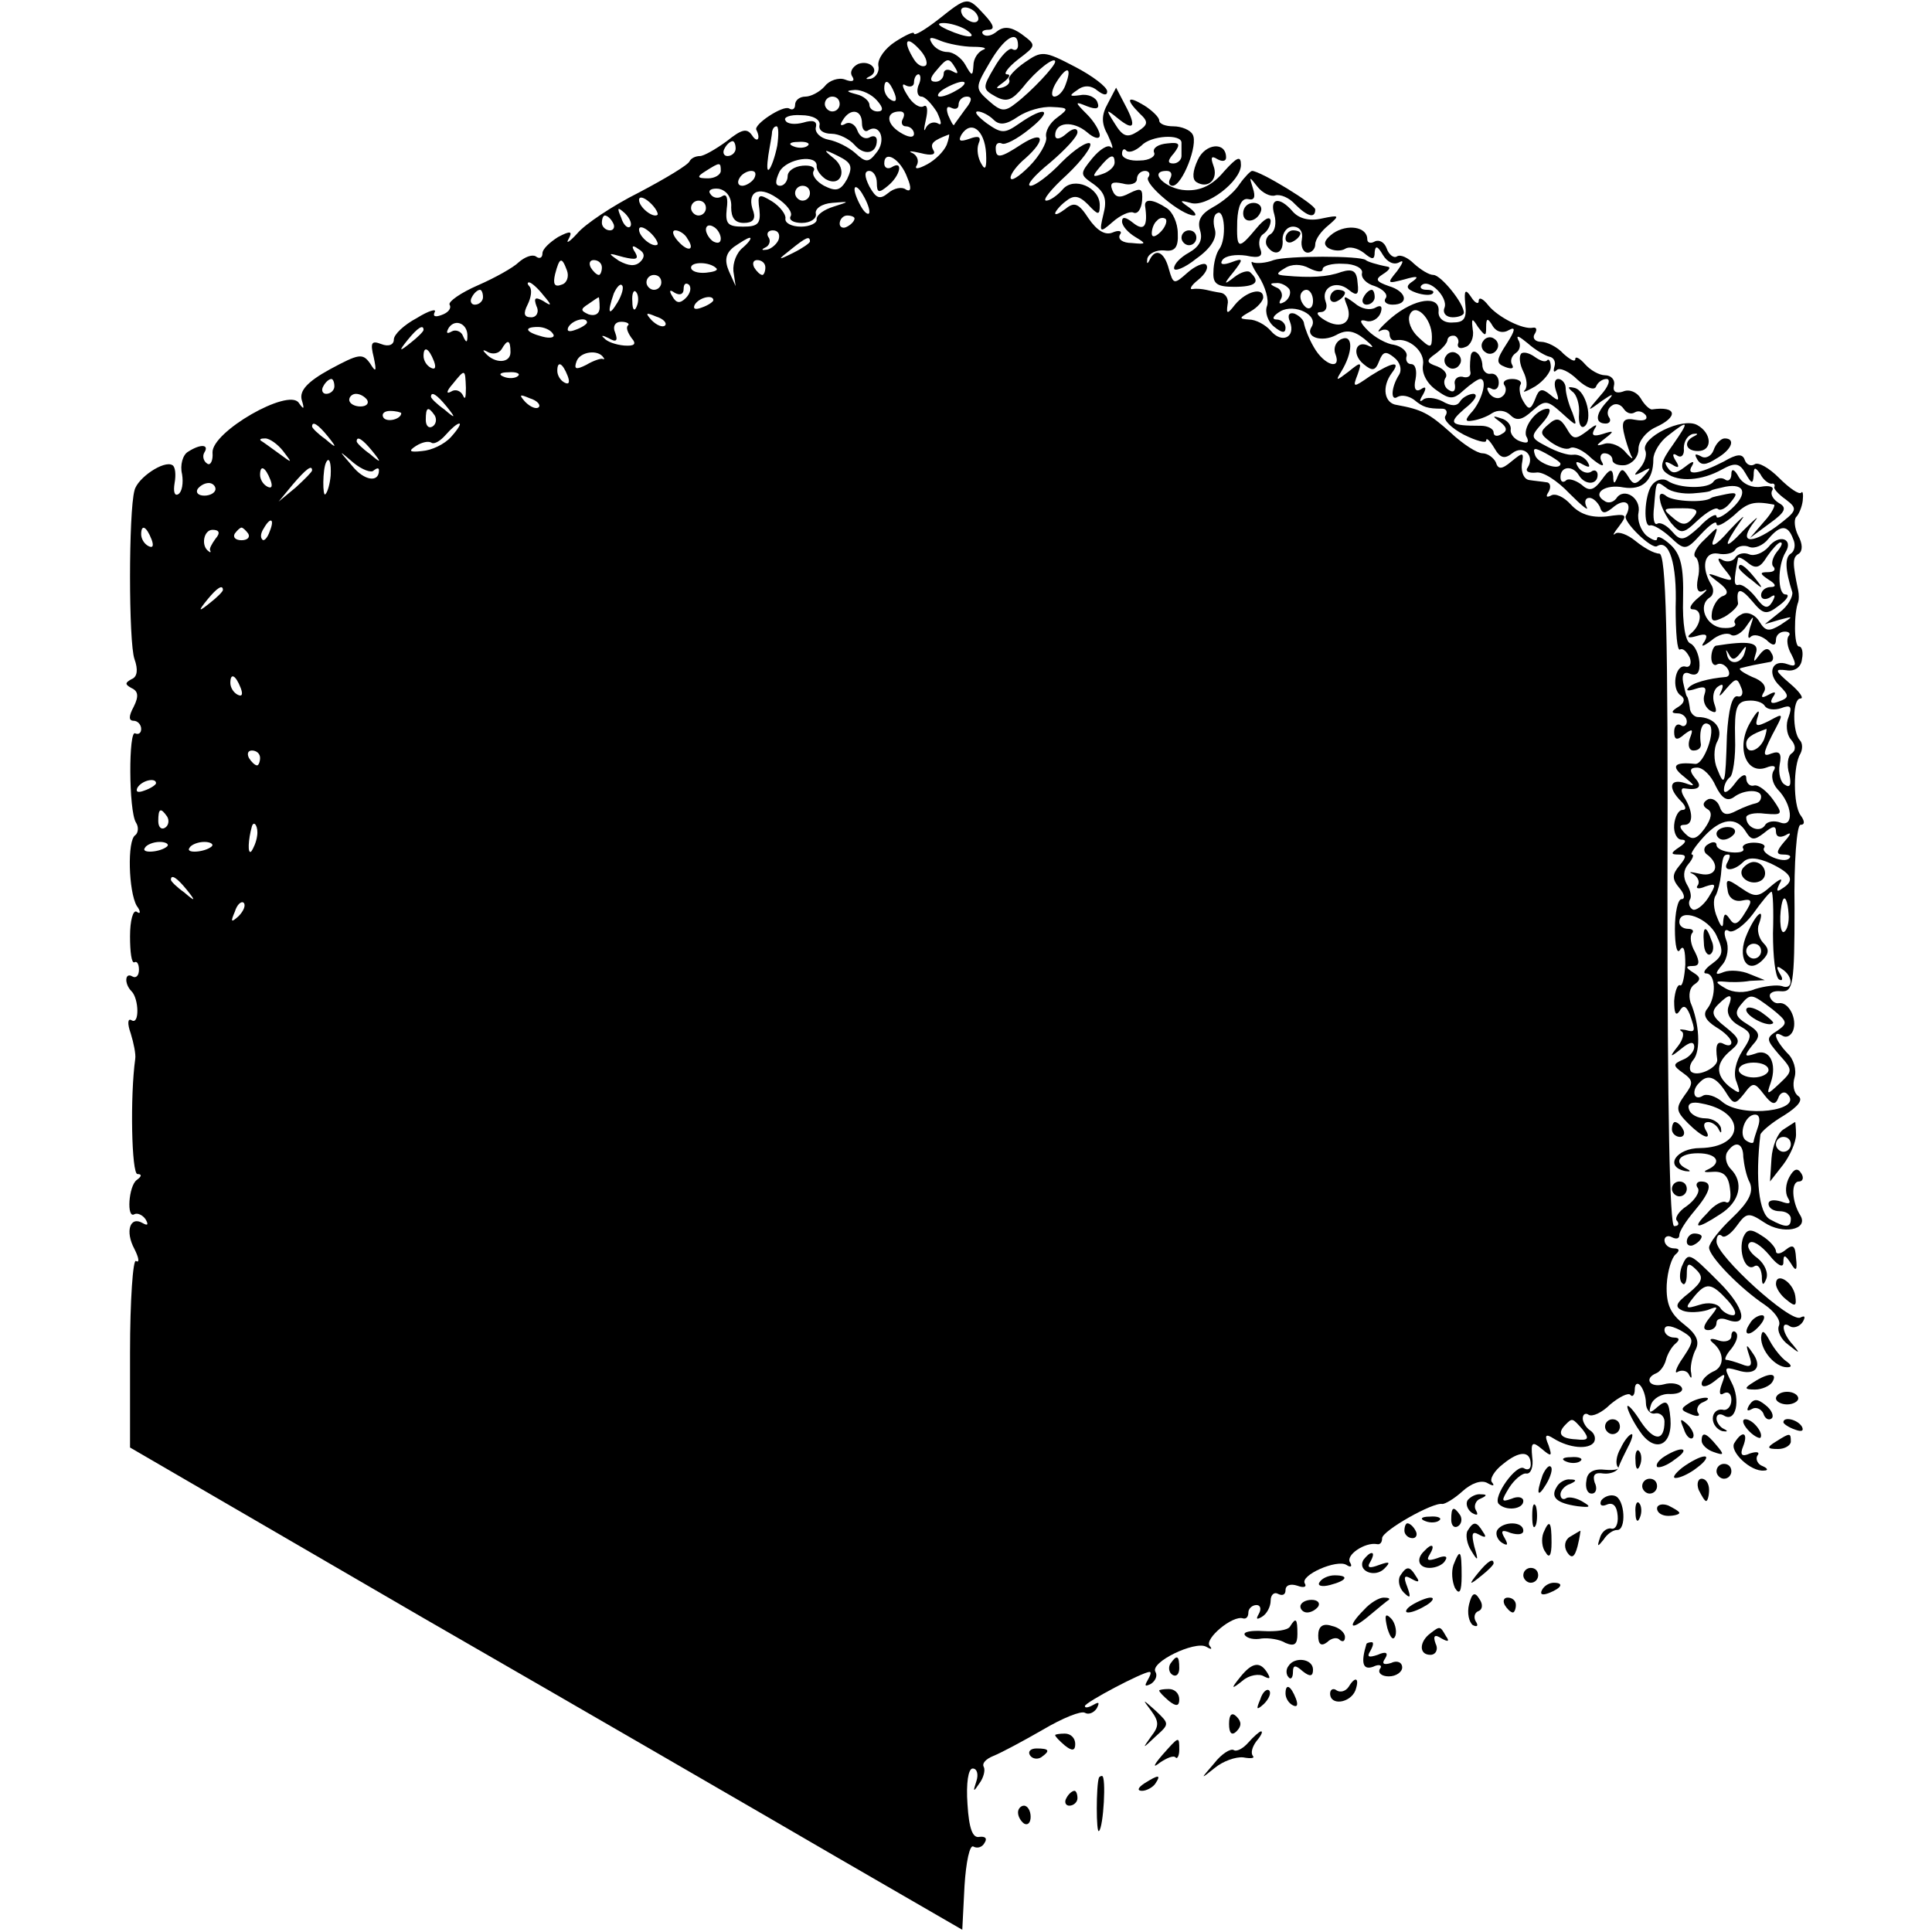 <?xml version="1.0" standalone="no"?>
<!DOCTYPE svg PUBLIC "-//W3C//DTD SVG 20010904//EN"
 "http://www.w3.org/TR/2001/REC-SVG-20010904/DTD/svg10.dtd">
<svg version="1.0" xmlns="http://www.w3.org/2000/svg"
 width="260pt" height="260pt" viewBox="0 0 260 260"
 preserveAspectRatio="xMidYMid meet">
<g transform="translate(0,260) scale(0.1,-0.1)"
fill="#000000" stroke="none">
<path d="M1263 2574 c-18 -14 -33 -23 -33 -19 0 3 -11 -2 -25 -11 -14 -9 -24
-23 -23 -32 2 -8 -3 -16 -10 -18 -7 -1 -8 0 -2 3 15 7 2 23 -15 17 -8 -4 -12
-11 -8 -17 4 -6 0 -8 -10 -4 -8 3 -21 -1 -27 -9 -7 -8 -19 -14 -26 -14 -8 0
-14 -5 -14 -11 0 -5 -3 -8 -8 -5 -8 5 -49 -22 -44 -29 6 -12 1 -18 -6 -7 -7
10 -14 8 -34 -8 -15 -11 -31 -20 -36 -20 -6 0 -12 -3 -14 -7 -2 -5 -32 -23
-68 -42 -36 -18 -73 -43 -83 -55 -10 -11 -16 -15 -12 -8 6 11 3 12 -14 3 -11
-7 -21 -16 -21 -22 0 -6 -4 -8 -9 -4 -5 3 -15 -1 -23 -8 -7 -7 -32 -21 -55
-31 -23 -10 -40 -22 -38 -26 3 -5 -2 -11 -11 -14 -8 -3 -12 -2 -9 4 3 5 -8 2
-24 -8 -17 -9 -31 -22 -31 -29 0 -7 -7 -10 -17 -6 -13 5 -15 2 -10 -18 4 -19
3 -21 -5 -8 -10 14 -15 13 -54 -8 -31 -17 -41 -29 -38 -41 4 -13 3 -14 -4 -4
-14 20 -117 -39 -116 -67 1 -11 -3 -18 -7 -15 -5 3 -7 10 -4 15 7 11 -5 12
-22 1 -7 -4 -11 -18 -8 -30 2 -12 0 -24 -5 -27 -5 -3 -7 3 -5 15 2 11 1 22 -3
24 -11 7 -47 -17 -51 -34 -8 -29 -8 -205 0 -227 5 -14 4 -24 -4 -27 -9 -5 -9
-7 0 -12 9 -4 10 -11 3 -25 -7 -13 -7 -19 0 -19 5 0 10 -5 10 -11 0 -5 -3 -8
-8 -6 -9 6 -9 -104 1 -120 4 -6 3 -14 -1 -17 -11 -7 -9 -76 2 -95 6 -8 5 -12
0 -8 -5 3 -9 -12 -9 -33 0 -21 2 -37 6 -35 3 2 6 -2 6 -10 0 -8 -4 -12 -9 -9
-10 6 -11 -10 -1 -20 10 -10 11 -46 0 -39 -5 3 -6 -4 -1 -18 4 -13 7 -28 6
-34 -7 -50 -5 -155 3 -155 6 0 6 -3 -1 -8 -11 -8 -14 -53 -3 -46 4 2 11 -1 15
-7 4 -7 3 -9 -4 -5 -17 10 -24 -11 -11 -35 6 -12 7 -19 2 -16 -4 3 -8 -53 -8
-123 l0 -128 394 -229 c217 -125 469 -271 560 -324 l166 -96 3 59 c2 32 7 56
12 53 5 -3 12 -1 15 5 4 6 1 9 -7 8 -9 -2 -14 11 -16 44 -2 28 1 48 7 48 6 0
8 -8 5 -17 -5 -15 -4 -15 4 -3 6 8 8 18 6 22 -3 5 3 11 13 15 10 4 40 20 66
35 27 16 52 26 57 23 5 -3 12 0 16 6 4 8 3 9 -4 5 -7 -4 -12 -5 -12 -2 0 5 78
46 87 46 3 0 1 -5 -3 -12 -4 -7 -3 -8 5 -4 6 4 9 11 6 16 -8 13 53 42 68 34 7
-4 9 -4 5 1 -8 9 31 42 45 37 4 -1 7 2 7 8 0 5 5 10 11 10 5 0 7 -5 3 -12 -4
-7 -3 -8 4 -4 7 4 12 14 12 22 0 8 5 12 10 9 6 -3 10 -1 10 5 0 7 7 9 16 6 8
-3 13 -2 10 3 -7 11 43 33 56 25 6 -4 8 -2 5 3 -7 10 20 28 36 25 4 -1 7 2 7
8 0 10 69 49 81 46 4 0 16 7 27 17 12 11 26 16 34 11 7 -4 10 -4 6 1 -4 4 3
16 15 25 22 18 37 18 37 -1 0 -6 -4 -8 -9 -5 -10 7 -43 -39 -34 -48 10 -10 33
-7 33 4 0 5 -7 7 -16 3 -14 -5 -14 -3 -3 15 7 11 18 20 23 19 6 -1 10 9 8 22
-2 20 0 22 13 11 13 -11 14 -10 9 5 -6 14 -4 16 7 9 21 -13 47 -15 54 -5 3 5
1 12 -5 16 -5 3 -10 11 -10 16 0 6 4 8 8 5 5 -3 18 3 29 14 12 10 24 16 27 13
3 -4 6 0 6 7 0 7 3 10 7 6 4 -4 8 -15 8 -24 0 -9 6 -16 13 -14 6 1 12 -4 12
-11 0 -27 -14 -27 -32 0 -10 16 -18 24 -18 20 0 -4 7 -19 16 -32 20 -31 45
-22 42 16 -2 23 -5 26 -17 16 -11 -10 -13 -9 -9 3 3 8 14 15 26 14 12 0 18 4
15 9 -3 5 -14 7 -24 4 -19 -5 -27 8 -10 15 5 2 11 10 13 18 2 8 8 18 13 22 6
5 5 8 -2 8 -7 0 -13 5 -13 10 0 7 7 7 21 0 19 -11 20 -13 4 -37 -10 -14 -12
-23 -7 -19 6 3 13 1 15 -4 3 -6 4 -5 3 2 -2 7 1 21 5 30 7 12 3 22 -15 36 -18
14 -24 27 -23 53 1 19 7 37 12 41 6 5 5 8 -2 8 -7 0 -13 5 -13 11 0 5 5 7 10
4 6 -3 10 -2 10 3 0 5 9 19 20 32 22 26 26 40 9 40 -5 0 -8 -4 -4 -9 3 -5 -4
-16 -15 -24 -11 -7 -17 -17 -13 -20 3 -4 2 -7 -4 -7 -6 0 -9 156 -9 452 1 350
-2 453 -11 453 -7 0 -21 8 -32 17 -11 9 -23 13 -27 10 -5 -4 -2 1 5 10 12 16
10 17 -17 13 -21 -2 -36 3 -48 16 -9 10 -21 16 -27 12 -6 -3 -7 -1 -3 5 4 7 2
13 -3 13 -6 1 -17 2 -23 3 -7 1 -11 10 -10 21 3 17 2 17 -14 4 -13 -11 -18
-11 -21 -1 -3 6 -11 12 -18 12 -7 0 -26 12 -43 28 -29 26 -39 31 -72 37 -17 2
-21 24 -7 43 13 17 1 15 -29 -4 -23 -16 -24 -16 -17 2 6 17 5 18 -12 4 -17
-13 -18 -13 -10 0 16 26 16 50 1 44 -8 -3 -12 -12 -9 -20 9 -23 -15 -16 -29 9
-7 12 -12 26 -13 31 0 5 -6 11 -13 14 -7 2 -10 -2 -6 -11 8 -21 -11 -30 -26
-12 -7 8 -20 15 -29 15 -14 1 -14 2 2 11 9 5 17 14 17 19 0 14 -23 8 -38 -10
-10 -13 -12 -13 -10 0 2 8 -3 15 -9 16 -7 1 -16 3 -20 4 -5 1 -12 2 -18 1 -5
-1 -2 5 7 12 10 8 15 17 11 21 -3 3 -15 -2 -25 -11 -18 -16 -19 -16 -25 5 -6
23 -18 29 -26 12 -3 -6 -4 -5 -3 2 2 7 12 12 23 11 14 -2 19 4 18 23 0 14 -7
29 -15 34 -18 12 -30 13 -29 3 4 -27 -1 -35 -16 -23 -10 8 -15 9 -15 2 0 -6 8
-15 18 -21 15 -9 15 -10 -5 -8 -12 0 -19 5 -16 11 4 5 -1 7 -10 3 -10 -4 -21
3 -32 19 -13 20 -19 23 -31 13 -8 -6 -14 -9 -14 -6 0 2 6 10 14 16 11 9 18 8
30 -4 14 -15 16 -15 16 -1 0 24 -35 39 -50 21 -7 -8 -17 -15 -22 -15 -6 0 7
16 28 35 20 19 34 38 31 42 -4 3 -21 -8 -38 -25 -17 -18 -36 -32 -42 -32 -7 0
5 14 26 31 20 17 37 35 37 41 0 6 -6 6 -15 -2 -9 -8 -15 -8 -15 -2 0 18 24 20
43 4 9 -8 17 -10 17 -4 0 6 -8 19 -17 28 -17 17 -17 18 0 11 13 -5 17 -3 14 5
-2 7 -13 12 -23 10 -15 -2 -16 -1 -4 7 9 7 19 6 27 -1 8 -6 13 -7 13 -1 0 6
-20 21 -43 33 -42 22 -45 22 -68 6 -13 -9 -23 -20 -21 -23 2 -4 -2 -9 -10 -11
-9 -2 -8 0 2 7 8 6 11 11 5 11 -5 0 1 9 15 20 25 19 25 19 5 34 -14 10 -24 11
-33 4 -7 -6 -15 -8 -19 -4 -3 3 0 6 7 6 9 0 8 6 -5 20 -23 25 -23 25 -62 -6z
m52 6 c3 -5 2 -10 -4 -10 -5 0 -13 5 -16 10 -3 6 -2 10 4 10 5 0 13 -4 16 -10z
m-15 -20 c18 -12 2 -12 -25 0 -13 6 -15 9 -5 9 8 0 22 -4 30 -9z m-54 -48 c-4
-3 -11 0 -16 8 -15 24 -11 33 6 15 9 -9 13 -19 10 -23z m64 25 c14 0 19 -2 13
-4 -7 -3 -13 -12 -13 -21 -1 -15 -2 -15 -11 1 -5 9 -16 17 -24 17 -8 0 -17 5
-21 12 -5 8 -2 9 12 3 10 -4 30 -8 44 -8z m60 2 c0 -5 -3 -8 -8 -5 -4 2 -15
-9 -24 -25 -16 -27 -16 -29 2 -39 15 -8 22 -5 37 13 17 22 43 42 43 34 0 -6
-32 -40 -53 -56 -15 -12 -20 -11 -36 3 -19 17 -19 18 1 52 19 33 38 45 38 23z
m-84 -31 c4 -7 3 -8 -4 -4 -7 4 -12 2 -12 -3 0 -6 -5 -11 -11 -11 -8 0 -8 5 1
15 15 18 17 18 26 3z m148 -22 c-3 -9 -10 -16 -15 -16 -5 0 -4 9 3 20 14 22
21 20 12 -4z m-198 -1 c-3 -8 -1 -15 4 -15 5 0 14 -10 21 -21 6 -13 7 -19 1
-15 -6 3 -13 0 -16 -6 -3 -7 -3 -2 0 11 3 13 2 21 -3 18 -5 -3 -15 3 -22 15
-7 11 -8 17 -2 13 6 -3 11 -1 11 4 0 6 3 11 6 11 3 0 4 -7 0 -15z m-32 -11 c3
-8 2 -12 -4 -9 -6 3 -10 10 -10 16 0 14 7 11 14 -7z m86 6 c-8 -5 -19 -10 -25
-10 -5 0 -3 5 5 10 8 5 20 10 25 10 6 0 3 -5 -5 -10z m-110 -15 c9 -10 9 -15
1 -15 -6 0 -11 4 -11 9 0 5 -8 12 -17 14 -15 4 -15 5 -2 6 9 0 22 -6 29 -14z
m-50 -5 c0 -5 -4 -10 -10 -10 -5 0 -10 5 -10 10 0 6 5 10 10 10 6 0 10 -4 10
-10z m169 -7 c-7 -10 -14 -19 -15 -21 -1 -2 -4 4 -8 13 -3 9 -2 13 4 10 6 -3
10 -1 10 4 0 6 5 11 11 11 8 0 7 -6 -2 -17z m124 -11 c-10 -7 -17 -19 -15 -27
1 -7 -9 -25 -23 -39 -14 -14 -25 -21 -25 -15 0 5 9 17 20 26 28 25 25 38 -5
19 -29 -19 -35 -20 -35 -5 0 5 3 8 8 6 4 -3 21 6 37 19 33 26 23 33 -13 8 -20
-14 -24 -14 -44 0 -12 9 -18 16 -12 16 5 0 15 -5 21 -11 8 -8 17 -7 33 4 12 8
32 14 46 13 22 -1 23 -2 7 -14z m-320 -10 c-2 -7 5 -12 16 -12 10 0 24 -7 31
-15 13 -15 30 -12 30 6 0 6 -5 7 -10 4 -6 -3 -13 1 -16 9 -3 9 -11 13 -17 9
-6 -3 -7 -1 -3 5 10 17 26 15 26 -4 0 -8 4 -13 9 -9 16 9 24 -15 10 -31 -10
-13 -14 -13 -28 0 -9 8 -25 16 -36 18 -11 2 -19 10 -17 17 2 8 -4 10 -17 6
-11 -3 -22 -2 -24 3 -3 4 6 8 21 7 16 0 26 -6 25 -13z m112 8 c-3 -5 -1 -10 4
-10 6 0 11 -5 11 -10 0 -6 -8 -5 -19 2 -19 12 -19 28 0 28 6 0 7 -4 4 -10z
m-169 -36 c-3 -15 -8 -29 -11 -32 -3 -3 -3 5 -1 19 2 13 5 27 5 32 1 4 3 7 6
7 3 0 3 -12 1 -26z m281 -10 c1 -20 -1 -24 -6 -15 -5 8 -7 20 -4 28 4 9 0 11
-13 6 -12 -4 -15 -3 -10 6 13 20 31 6 33 -25z m-53 11 c-4 -9 -15 -20 -26 -26
-13 -7 -18 -7 -14 -1 3 6 0 13 -6 16 -7 3 -2 3 11 0 15 -4 21 -2 17 4 -5 9 0
13 21 21 1 1 0 -6 -3 -14z m-284 -5 c0 -5 -5 -10 -11 -10 -5 0 -7 5 -4 10 3 6
8 10 11 10 2 0 4 -4 4 -10z m97 4 c-3 -3 -12 -4 -19 -1 -8 3 -5 6 6 6 11 1 17
-2 13 -5z m53 -45 c-9 -16 -15 -17 -31 -9 -11 6 -17 15 -14 20 3 5 -4 8 -15 7
-11 -1 -20 -7 -20 -14 0 -7 -5 -13 -10 -13 -7 0 -7 6 -1 19 10 18 52 24 50 7
0 -5 5 -12 12 -17 21 -12 30 13 11 28 -15 12 -14 13 6 3 18 -9 20 -14 12 -31z
m81 2 c6 -14 5 -20 -2 -16 -5 4 -16 2 -24 -5 -11 -9 -16 -7 -25 9 -7 14 -7 21
0 21 5 0 10 -7 10 -16 0 -14 3 -14 15 -4 17 14 21 35 5 25 -5 -3 -10 -1 -10 5
0 19 22 6 31 -19z m-251 9 c0 -5 -8 -10 -17 -10 -15 0 -16 2 -3 10 19 12 20
12 20 0z m45 -10 c-3 -5 -11 -10 -16 -10 -6 0 -7 5 -4 10 3 6 11 10 16 10 6 0
7 -4 4 -10z m-31 -39 c0 -14 5 -21 17 -21 12 0 16 5 13 15 -10 26 6 36 31 19
14 -9 22 -20 19 -25 -3 -5 4 -9 15 -9 12 0 20 6 19 12 -2 7 8 14 22 15 24 2
24 2 2 -5 -13 -4 -23 -11 -23 -17 1 -5 -9 -10 -21 -10 -13 0 -22 5 -21 11 1 5
-7 16 -18 23 -18 11 -20 10 -17 -11 2 -19 -2 -23 -22 -23 -21 0 -24 4 -22 24
2 14 0 21 -6 17 -6 -4 -13 -2 -16 3 -4 5 2 8 11 7 11 -2 18 -12 17 -25z m106
19 c0 -5 -4 -10 -10 -10 -5 0 -10 5 -10 10 0 6 5 10 10 10 6 0 10 -4 10 -10z
m80 -25 c0 -5 -5 -3 -10 5 -5 8 -10 20 -10 25 0 6 5 3 10 -5 5 -8 10 -19 10
-25z m-285 -4 c-6 -5 -25 10 -25 20 0 5 6 4 14 -3 8 -7 12 -15 11 -17z m65 9
c0 -5 -4 -10 -10 -10 -5 0 -10 5 -10 10 0 6 5 10 10 10 6 0 10 -4 10 -10z
m-102 -25 c-3 -3 -9 2 -12 12 -6 14 -5 15 5 6 7 -7 10 -15 7 -18z m-23 5 c3
-5 1 -10 -4 -10 -6 0 -11 5 -11 10 0 6 2 10 4 10 3 0 8 -4 11 -10z m325 6 c0
-3 -4 -8 -10 -11 -5 -3 -10 -1 -10 4 0 6 5 11 10 11 6 0 10 -2 10 -4z m412
-18 c-7 -7 -12 -8 -12 -2 0 6 3 14 7 17 3 4 9 5 12 2 2 -3 -1 -11 -7 -17z
m-677 -17 c-6 -5 -25 10 -25 20 0 5 6 4 14 -3 8 -7 12 -15 11 -17z m85 8 c0
-6 -4 -7 -10 -4 -5 3 -10 11 -10 16 0 6 5 7 10 4 6 -3 10 -11 10 -16z m-45 0
c11 -16 1 -19 -13 -3 -7 8 -8 14 -3 14 5 0 13 -5 16 -11z m123 -1 c-2 -6 -10
-13 -16 -14 -7 -1 -8 0 -2 3 5 2 8 9 4 14 -3 5 0 9 6 9 7 0 10 -5 8 -12z m-48
-11 c-9 -7 -14 -21 -13 -32 l3 -20 -9 20 c-6 14 -5 24 7 33 9 6 18 12 21 12 3
0 -1 -6 -9 -13z m90 8 c0 -2 -10 -9 -22 -15 -22 -11 -22 -10 -4 4 21 17 26 19
26 11z m-228 -27 c-7 -7 -16 -6 -29 1 -16 11 -15 11 6 5 17 -4 21 -3 16 6 -6
9 -4 11 4 5 9 -5 9 -11 3 -17z m-99 -12 c3 -8 0 -17 -7 -19 -10 -4 -12 1 -9
14 6 23 9 24 16 5z m47 4 c0 -5 -2 -10 -4 -10 -3 0 -8 5 -11 10 -3 6 -1 10 4
10 6 0 11 -4 11 -10z m154 -1 c3 -3 -4 -5 -14 -6 -11 -1 -20 2 -20 7 0 8 25 8
34 -1z m66 1 c0 -5 -2 -10 -4 -10 -3 0 -8 5 -11 10 -3 6 -1 10 4 10 6 0 11 -4
11 -10z m-140 -20 c0 -5 -4 -10 -10 -10 -5 0 -10 5 -10 10 0 6 5 10 10 10 6 0
10 -4 10 -10z m-159 -17 c12 -14 12 -16 0 -8 -11 6 -13 4 -9 -7 4 -8 0 -15 -7
-15 -10 0 -11 5 -5 17 5 10 6 20 3 24 -3 3 -4 6 -1 6 3 0 12 -8 19 -17z m100
-10 c-12 -20 -14 -14 -5 12 4 9 9 14 11 11 3 -2 0 -13 -6 -23z m92 6 c-8 -8
-13 -7 -18 2 -5 8 -4 10 3 5 7 -4 12 -2 12 5 0 7 3 9 7 6 4 -4 2 -12 -4 -18z
m-273 1 c0 -5 -5 -10 -11 -10 -5 0 -7 5 -4 10 3 6 8 10 11 10 2 0 4 -4 4 -10z
m207 -12 c-3 -8 -6 -5 -6 6 -1 11 2 17 5 13 3 -3 4 -12 1 -19z m-50 -2 c0 -8
-6 -12 -15 -9 -11 5 -11 7 0 14 7 5 13 9 14 9 0 0 1 -6 1 -14z m153 10 c0 -2
-7 -7 -16 -10 -8 -3 -12 -2 -9 4 6 10 25 14 25 6z m-65 -34 c-3 -3 -11 0 -18
7 -9 10 -8 11 6 5 10 -3 15 -9 12 -12z m-266 -15 c0 -9 -2 -8 -6 1 -2 6 -10 9
-15 6 -7 -4 -8 -2 -4 5 9 13 26 5 25 -12z m161 19 c0 -2 -7 -7 -16 -10 -8 -3
-12 -2 -9 4 6 10 25 14 25 6z m55 -4 c-3 -3 0 -10 5 -17 7 -8 4 -11 -10 -10
-11 1 -23 5 -27 10 -5 4 -2 4 6 0 10 -6 13 -4 9 7 -4 9 0 15 8 15 8 0 12 -3 9
-5z m-275 -6 c0 -2 -8 -10 -17 -17 -16 -13 -17 -12 -4 4 13 16 21 21 21 13z
m174 -5 c4 -5 -3 -7 -14 -4 -23 6 -26 13 -6 13 8 0 17 -4 20 -9z m-57 -25 c0
-15 -21 -16 -34 -1 -4 4 -3 5 4 1 6 -3 14 -2 18 4 8 14 12 13 12 -4z m-103
-12 c3 -8 2 -12 -4 -9 -6 3 -10 10 -10 16 0 14 7 11 14 -7z m228 5 c2 -2 1 -3
-1 -2 -2 1 -12 -2 -22 -8 -14 -7 -17 -6 -13 5 5 13 29 16 36 5z m-48 -25 c3
-8 2 -12 -4 -9 -6 3 -10 10 -10 16 0 14 7 11 14 -7z m-137 -16 c0 -13 -1 -17
-4 -10 -3 6 -10 9 -16 5 -7 -4 -6 1 2 10 17 21 17 21 18 -5z m70 16 c-3 -3
-12 -4 -19 -1 -8 3 -5 6 6 6 11 1 17 -2 13 -5z m-247 -14 c0 -5 -5 -10 -11
-10 -5 0 -7 5 -4 10 3 6 8 10 11 10 2 0 4 -4 4 -10z m44 -18 c3 -5 -1 -9 -9
-9 -8 0 -15 4 -15 9 0 4 4 8 9 8 6 0 12 -4 15 -8z m107 -9 c13 -16 12 -17 -3
-4 -10 7 -18 15 -18 17 0 8 8 3 21 -13z m124 -1 c-3 -3 -11 0 -18 7 -9 10 -8
11 6 5 10 -3 15 -9 12 -12z m-185 -8 c0 -8 -19 -13 -24 -6 -3 5 1 9 9 9 8 0
15 -2 15 -3z m45 -3 c3 -5 2 -12 -3 -15 -5 -3 -9 1 -9 9 0 17 3 19 12 6z
m-144 -28 c13 -16 12 -17 -3 -4 -10 7 -18 15 -18 17 0 8 8 3 21 -13z m166 -1
c-9 -10 -26 -18 -39 -19 -17 -2 -19 0 -8 7 8 5 17 7 21 4 4 -2 12 3 19 11 7 8
15 15 18 15 3 0 -2 -8 -11 -18z m-226 -19 c13 -17 13 -17 -6 -3 -11 8 -22 16
-24 17 -2 2 0 3 6 3 6 0 17 -8 24 -17z m120 0 c13 -16 12 -17 -3 -4 -10 7 -18
15 -18 17 0 8 8 3 21 -13z m2 -26 c4 3 7 4 7 0 0 -17 -20 -14 -36 6 -19 22
-19 22 2 4 11 -9 24 -14 27 -10z m-58 -7 c-1 -11 -4 -22 -7 -25 -4 -5 -4 34 1
43 4 8 7 -1 6 -18z m-81 -6 c3 -8 2 -12 -4 -9 -6 3 -10 10 -10 16 0 14 7 11
14 -7z m56 13 c0 -2 -10 -12 -22 -23 l-23 -19 19 23 c18 21 26 27 26 19z
m-130 -25 c0 -5 -7 -9 -15 -9 -8 0 -12 4 -9 9 3 4 9 8 15 8 5 0 9 -4 9 -8z
m73 -57 c-3 -9 -8 -14 -10 -11 -3 3 -2 9 2 15 9 16 15 13 8 -4z m-159 -11 c3
-8 2 -12 -4 -9 -6 3 -10 10 -10 16 0 14 7 11 14 -7z m86 1 c-5 -7 -9 -14 -7
-16 1 -2 0 -3 -2 -1 -11 7 -7 29 5 29 9 0 11 -4 4 -12z m44 7 c3 -5 -1 -9 -9
-9 -8 0 -12 4 -9 9 3 4 7 8 9 8 2 0 6 -4 9 -8z m-34 -76 c0 -2 -8 -10 -17 -17
-16 -13 -17 -12 -4 4 13 16 21 21 21 13z m24 -132 c3 -8 2 -12 -4 -9 -6 3 -10
10 -10 16 0 14 7 11 14 -7z m26 -94 c0 -5 -2 -10 -4 -10 -3 0 -8 5 -11 10 -3
6 -1 10 4 10 6 0 11 -4 11 -10z m-140 -34 c0 -2 -7 -7 -16 -10 -8 -3 -12 -2
-9 4 6 10 25 14 25 6z m15 -45 c3 -5 2 -12 -3 -15 -5 -3 -9 1 -9 9 0 17 3 19
12 6z m121 -26 c-1 -8 -5 -17 -8 -21 -5 -4 -4 16 1 34 3 9 9 -1 7 -13z m-121
-14 c-9 -8 -36 -10 -30 -2 2 4 11 8 20 8 8 0 13 -3 10 -6z m60 0 c-9 -8 -36
-10 -30 -2 2 4 11 8 20 8 8 0 13 -3 10 -6z m-34 -58 c13 -16 12 -17 -3 -4 -10
7 -18 15 -18 17 0 8 8 3 21 -13z m70 -36 c-10 -9 -11 -8 -5 6 3 10 9 15 12 12
3 -3 0 -11 -7 -18z m1809 -691 c9 -12 8 -15 -9 -13 -21 1 -26 8 -14 20 9 9 9
9 23 -7z"/>
<path d="M1491 2461 c-9 -16 -9 -27 0 -43 6 -13 8 -20 4 -16 -4 4 -15 -3 -25
-15 -17 -21 -17 -22 2 -35 15 -11 18 -21 13 -40 -6 -25 -5 -26 12 -11 10 9 23
15 28 13 6 -3 11 5 12 16 1 16 -1 18 -17 10 -13 -7 -19 -6 -23 4 -4 10 0 12
14 9 10 -3 19 0 19 6 0 6 5 11 11 11 5 0 8 -4 4 -9 -5 -9 45 -51 62 -51 4 0 1
5 -7 11 -13 9 -13 10 2 6 21 -7 68 29 68 51 0 13 -5 11 -23 -9 -15 -18 -31
-26 -51 -25 -27 1 -52 26 -26 26 6 0 8 -4 5 -10 -3 -5 -2 -10 3 -10 13 0 35
56 27 69 -3 6 -15 11 -26 11 -10 0 -19 3 -19 8 0 4 -9 13 -20 20 -23 14 -26 9
-6 -11 12 -11 11 -15 -3 -24 -14 -9 -20 -7 -31 11 -12 19 -12 20 4 7 22 -18
26 -12 10 18 l-12 23 -11 -21z m99 -53 c0 -5 0 -12 0 -18 0 -5 -5 -10 -11 -10
-8 0 -8 4 1 14 9 12 8 15 -9 13 -12 -1 -20 -6 -18 -12 3 -5 -6 -11 -19 -11
-13 -1 -24 3 -24 9 0 6 3 8 6 4 4 -3 12 0 20 7 13 14 54 16 54 4z m-90 -27 c0
-5 -7 -12 -16 -15 -14 -5 -15 -4 -4 9 14 17 20 19 20 6z"/>
<path d="M1612 2385 c-7 -15 -8 -26 -2 -30 16 -10 30 4 23 22 -4 11 -3 14 5 9
7 -4 12 -3 12 2 0 22 -28 19 -38 -3z"/>
<path d="M1668 2352 c-7 -11 -23 -24 -36 -31 -16 -9 -21 -18 -17 -31 4 -13 -1
-22 -15 -30 -11 -6 -20 -15 -20 -21 0 -5 14 0 30 13 20 14 28 28 25 39 -3 10
-2 20 3 22 10 7 13 -34 3 -48 -4 -5 -8 -19 -8 -31 -1 -16 5 -20 28 -20 28 0
36 6 22 19 -3 4 -13 1 -22 -6 -14 -11 -15 -10 -1 7 14 18 13 19 -3 13 -11 -4
-16 -3 -12 3 4 6 18 8 32 6 18 -4 23 -1 19 9 -3 8 -1 17 4 20 6 4 10 12 10 18
-1 7 -9 2 -19 -10 -25 -30 -27 -29 -26 10 1 20 6 31 15 29 8 -2 10 3 6 15 -5
16 -5 16 6 2 7 -9 18 -14 24 -12 7 2 19 -3 27 -12 17 -17 27 -19 27 -7 0 7
-74 52 -85 52 -2 0 -10 -8 -17 -18z"/>
<path d="M1673 2313 c0 -15 19 -12 24 3 2 6 -3 11 -10 11 -8 0 -14 -6 -14 -14z"/>
<path d="M1715 2311 c3 -11 1 -22 -5 -26 -6 -3 -8 -11 -5 -16 10 -15 23 -10
21 9 0 9 6 17 14 17 9 0 14 -7 12 -17 -2 -10 2 -18 8 -18 5 0 10 5 10 11 0 7
8 18 18 26 15 13 15 14 -9 9 -17 -4 -31 0 -39 9 -18 21 -32 19 -25 -4z"/>
<path d="M1794 2286 c-12 -9 -14 -15 -6 -20 7 -4 17 -4 22 -1 6 4 17 1 25 -5
12 -10 15 -10 15 1 1 9 4 8 11 -4 6 -10 15 -14 22 -10 7 4 5 -1 -3 -12 -14
-17 -13 -17 10 -11 17 5 20 4 12 -2 -11 -7 -10 -11 4 -16 9 -3 19 -4 22 -1 3
3 -1 5 -8 5 -7 0 -10 3 -7 6 10 10 36 -16 31 -30 -3 -7 2 -13 11 -13 8 0 15 3
15 6 0 13 -31 51 -41 51 -6 0 -17 7 -26 15 -8 8 -18 13 -23 10 -4 -3 -11 2
-14 11 -3 8 -10 12 -16 9 -5 -3 -10 -2 -10 3 0 17 -27 21 -46 8z"/>
<path d="M1590 2280 c0 -5 5 -10 10 -10 6 0 10 5 10 10 0 6 -4 10 -10 10 -5 0
-10 -4 -10 -10z"/>
<path d="M1730 2279 c0 -5 5 -7 10 -4 6 3 10 8 10 11 0 2 -4 4 -10 4 -5 0 -10
-5 -10 -11z"/>
<path d="M1714 2250 c-10 -4 -23 -5 -28 -3 -4 3 -1 -6 8 -19 9 -14 14 -32 11
-40 -3 -8 1 -21 10 -28 10 -8 15 -9 15 -1 0 6 -6 11 -12 11 -7 0 -5 5 5 11 19
11 52 -5 42 -21 -9 -14 14 -21 33 -11 14 8 24 6 38 -5 11 -9 14 -13 7 -10 -18
10 -25 -10 -8 -24 12 -10 16 -9 21 4 5 13 9 14 20 5 8 -6 11 -16 7 -23 -11
-17 -12 -37 -2 -30 6 3 15 1 22 -4 12 -10 18 -12 38 -12 5 0 8 -4 4 -10 -3 -5
8 -16 25 -25 16 -8 30 -12 30 -8 0 5 5 0 11 -10 8 -14 14 -15 24 -7 15 12 31
-3 21 -19 -4 -5 1 -8 11 -7 9 2 29 -11 45 -28 17 -17 27 -25 23 -18 -3 6 -2
12 4 12 5 0 11 -6 14 -12 3 -10 7 -10 20 1 15 11 24 3 15 -13 -5 -7 35 -46 42
-41 16 10 27 -23 25 -82 0 -34 2 -60 6 -57 4 2 9 -3 13 -11 3 -8 0 -14 -6 -12
-14 3 -19 -31 -6 -39 6 -4 5 -10 -3 -15 -10 -6 -11 -9 -1 -9 6 0 12 -5 12 -11
0 -5 -4 -8 -8 -5 -5 3 -9 -1 -9 -9 0 -11 4 -12 14 -3 11 8 12 7 7 -6 -3 -9 -1
-16 5 -16 6 0 10 3 10 8 -3 19 2 33 11 27 10 -6 -7 -55 -19 -53 -28 3 -33 -3
-15 -17 16 -13 16 -14 2 -9 -21 7 -24 -6 -6 -24 7 -7 8 -12 2 -12 -5 0 -10 -9
-11 -20 -1 -11 4 -20 10 -20 7 0 6 -4 -3 -10 -12 -8 -12 -10 -1 -10 11 0 11
-3 1 -15 -10 -12 -10 -18 0 -30 7 -8 8 -15 3 -15 -5 0 -9 -18 -9 -40 0 -23 3
-35 7 -28 5 7 7 -1 7 -20 -1 -17 -4 -30 -7 -28 -3 2 -7 -7 -8 -21 0 -16 2 -21
7 -14 5 9 9 8 14 -4 8 -23 8 -25 -6 -21 -7 1 -9 1 -5 -2 4 -2 2 -11 -5 -20
-12 -15 -11 -16 5 -3 11 9 17 10 17 2 0 -6 -7 -14 -15 -17 -14 -6 -14 -8 0
-18 14 -10 14 -14 2 -30 -12 -17 -12 -21 5 -38 19 -19 33 -24 23 -8 -3 6 -2
10 4 10 5 0 12 -5 14 -10 3 -6 4 -5 3 2 -2 7 -11 13 -21 13 -10 0 -20 5 -22
12 -3 8 4 11 17 8 60 -11 58 -59 -2 -60 -32 0 -49 -25 -20 -31 7 -1 8 0 2 3
-19 9 -10 21 15 21 26 0 33 -13 13 -22 -7 -3 -4 -4 7 -3 14 1 21 -5 23 -22 2
-13 0 -21 -5 -19 -4 3 -16 -3 -25 -14 -22 -22 -15 -23 17 -2 27 17 32 43 14
61 -6 6 -8 16 -5 22 11 17 22 13 22 -6 1 -10 4 -26 9 -35 5 -13 -2 -26 -24
-47 -17 -16 -31 -34 -31 -40 0 -12 42 -55 75 -77 13 -9 22 -21 19 -28 -3 -7 3
-19 13 -26 15 -12 16 -12 6 0 -15 16 -17 34 -4 25 5 -3 13 0 17 6 4 7 3 9 -3
6 -13 -8 -113 83 -113 102 0 8 3 11 7 8 3 -4 12 2 20 13 13 18 16 19 37 5 25
-17 60 -10 49 9 -12 19 -13 46 -2 46 5 0 7 5 3 11 -5 8 -10 6 -16 -5 -5 -9 -6
-21 -2 -28 5 -8 2 -9 -9 -5 -10 3 -17 2 -17 -3 0 -6 7 -10 15 -10 8 0 15 -4
15 -10 0 -12 -6 -13 -28 -1 -15 8 -20 54 -13 114 1 4 15 16 32 26 19 12 26 21
19 26 -6 4 -8 15 -5 25 3 10 -1 25 -10 33 -16 17 -21 32 -6 23 5 -3 11 0 14 7
6 16 -6 39 -19 37 -5 -1 -10 3 -12 8 -2 6 5 9 15 8 16 -1 18 9 18 112 -1 61 3
112 8 112 6 0 6 5 0 13 -10 14 -10 67 0 83 3 6 3 14 -1 18 -10 11 -10 56 1 56
5 0 -1 9 -14 20 -21 18 -21 20 -5 18 11 -2 20 4 21 15 2 9 0 17 -4 17 -7 0 -7
45 -1 60 1 3 1 10 0 15 -8 38 -8 45 1 50 5 4 5 13 -1 24 -5 10 -6 21 -3 25 4
4 8 14 9 22 1 9 0 14 -2 11 -3 -3 -16 6 -30 20 -13 13 -28 22 -33 18 -5 -3
-11 0 -13 6 -3 9 -11 8 -28 -2 -33 -17 -52 -20 -43 -6 4 7 1 7 -9 -1 -13 -10
-18 -10 -24 -1 -5 8 -3 9 6 4 9 -6 11 -4 5 5 -5 8 -4 11 2 7 6 -4 10 1 9 10 0
9 5 17 12 19 7 1 8 0 2 -3 -15 -7 -12 -20 5 -20 20 0 19 24 -1 35 -20 11 -76
-17 -70 -34 3 -6 -1 -17 -7 -24 -9 -10 -9 -11 3 -5 12 7 13 6 2 -6 -11 -12
-14 -12 -21 0 -7 11 -9 11 -14 0 -4 -11 -6 -11 -6 0 -1 11 -5 10 -15 -4 -11
-15 -17 -17 -28 -7 -8 6 -18 9 -21 5 -4 -3 -7 -1 -7 5 0 15 17 16 25 2 8 -13
25 -13 25 1 0 5 -4 8 -9 4 -5 -3 -13 0 -17 6 -5 8 -3 9 6 4 9 -5 11 -4 6 4 -4
6 -13 10 -19 9 -7 -1 -22 4 -35 11 -23 12 -23 13 -6 32 9 10 12 19 7 19 -16 0
-36 -28 -28 -39 3 -7 0 -8 -9 -5 -9 3 -14 11 -13 16 1 6 -5 13 -13 15 -12 4
-12 3 -1 -5 9 -7 10 -12 2 -16 -6 -4 -11 -3 -11 2 0 5 -8 9 -17 9 -42 0 -45 3
-22 23 13 10 19 19 12 20 -6 0 -15 -5 -18 -10 -4 -7 -12 -7 -24 0 -10 5 -22 6
-26 2 -5 -4 -5 -1 0 7 5 9 4 12 -3 7 -7 -4 -10 1 -7 14 2 11 0 20 -6 20 -5 0
-8 5 -6 11 1 6 -7 13 -17 15 -10 1 -26 10 -35 19 -12 12 -12 16 -2 13 7 -2 16
3 19 11 3 9 0 11 -7 7 -7 -4 -19 -2 -28 6 -15 11 -16 11 -10 -4 8 -22 -8 -32
-30 -19 -10 6 -13 11 -6 11 7 0 10 6 7 14 -7 19 14 30 31 16 11 -9 14 -7 12 9
-1 16 -6 20 -22 15 -19 -7 -42 -8 -75 -5 -13 1 -13 3 -1 10 9 6 22 6 33 0 10
-5 18 -6 18 -1 0 4 12 8 28 7 15 0 26 -6 25 -12 -2 -7 6 -15 17 -18 11 -4 18
-11 15 -16 -4 -5 1 -9 9 -9 23 0 19 18 -5 25 -17 6 -19 9 -8 16 8 5 11 9 7 10
-16 3 -28 7 -30 9 -7 6 -106 6 -124 0z m21 -39 c3 -5 0 -13 -6 -17 -7 -4 -9
-3 -5 4 3 5 0 13 -6 15 -9 4 -10 6 -1 6 6 1 14 -3 18 -8z m32 -16 c0 -8 -4
-12 -9 -9 -4 3 -8 9 -8 15 0 5 4 9 8 9 5 0 9 -7 9 -15z m484 -194 c-16 -22
-18 -31 -8 -38 16 -12 47 -10 74 5 18 10 24 9 32 -5 8 -14 10 -15 11 -3 0 12
2 12 9 2 4 -8 11 -13 15 -13 3 1 5 -1 4 -4 -2 -2 5 -10 15 -17 17 -13 16 -15
-13 -37 -35 -25 -51 -21 -29 7 8 10 1 4 -15 -12 -27 -29 -28 -22 -2 15 6 8 -2
1 -17 -15 -18 -21 -26 -24 -21 -12 7 19 7 19 -12 0 -11 -10 -17 -21 -12 -24 4
-3 6 -16 3 -28 -3 -15 0 -21 8 -17 7 4 3 -1 -7 -9 -11 -9 -14 -16 -8 -16 14 0
12 -21 -3 -33 -6 -5 -2 -6 8 -3 13 4 16 2 11 -7 -6 -8 -3 -8 9 1 9 8 21 11 26
8 5 -4 15 2 21 11 11 16 11 16 5 -2 -3 -11 -3 -16 1 -12 4 4 13 2 21 -4 9 -9
13 -8 13 0 0 6 5 11 12 11 6 0 8 -3 5 -6 -3 -4 -2 -15 4 -25 7 -14 6 -17 -5
-13 -21 8 -29 -12 -11 -29 13 -13 13 -16 -1 -21 -10 -4 -13 -2 -8 6 5 7 3 8
-6 3 -9 -5 -11 -4 -6 4 4 7 -2 15 -16 20 -13 6 -20 11 -15 12 4 1 12 3 17 4 6
1 15 3 21 4 5 0 7 6 3 12 -4 8 -9 7 -16 -2 -8 -11 -9 -11 -5 2 5 15 -10 17
-54 10 -3 -1 -6 -8 -6 -16 0 -8 4 -12 8 -9 4 2 10 0 14 -6 3 -5 3 -10 -2 -11
-24 -2 -46 -8 -51 -15 -4 -4 1 -4 10 -1 12 4 15 2 12 -7 -3 -8 0 -17 7 -22 9
-5 10 -2 6 9 -3 9 -1 19 5 23 7 5 8 2 4 -7 -4 -8 -1 -6 7 4 13 15 15 15 20 2
4 -8 1 -14 -5 -12 -7 1 -12 -18 -14 -53 -2 -67 -3 -70 -13 -45 -5 11 -5 28 0
37 9 17 -4 33 -26 33 -5 0 -11 6 -11 13 -1 6 -2 13 -4 15 -1 1 -3 10 -5 19 -2
11 2 15 10 11 9 -3 13 2 12 16 -1 11 -6 22 -12 25 -7 2 -11 27 -10 60 1 43 -3
60 -17 73 -10 9 -18 13 -18 8 0 -4 -6 -2 -14 4 -8 7 -13 21 -11 31 4 20 -20
35 -30 19 -4 -5 -11 -7 -16 -3 -17 10 1 23 26 18 25 -4 40 9 40 38 0 9 9 24
20 32 28 22 29 20 6 -13z m-151 -25 c0 -10 -30 0 -34 11 -4 11 -1 11 14 3 11
-6 20 -12 20 -14z m313 -101 c4 -8 2 -17 -3 -20 -8 -5 -8 -21 2 -52 1 -6 -6
-19 -17 -27 l-20 -16 20 6 c19 5 19 5 1 -7 -15 -9 -20 -9 -28 4 -5 9 -15 14
-23 11 -8 -4 -13 -9 -10 -13 2 -4 -5 -7 -17 -6 -22 2 -34 30 -17 41 5 3 6 11
2 17 -14 23 -10 45 9 42 9 -2 20 0 23 5 3 5 12 7 19 4 7 -3 19 2 26 11 16 19
26 19 33 0z m-71 -154 c8 11 9 11 6 1 -4 -16 -22 -18 -24 -2 -2 7 -1 6 3 -1 4
-8 8 -7 15 2z m33 -71 c3 -5 13 -6 22 -3 13 5 15 2 10 -12 -4 -9 -3 -23 3 -30
7 -8 7 -15 1 -19 -5 -3 -7 -16 -3 -28 3 -14 1 -19 -6 -14 -6 3 -9 16 -7 27 3
15 0 19 -11 15 -12 -5 -12 -1 1 25 16 30 16 30 -4 19 -18 -9 -20 -8 -15 7 3
10 -2 6 -11 -10 -19 -33 -5 -70 22 -60 10 4 14 2 10 -4 -4 -6 -2 -17 5 -25 20
-20 23 -52 4 -45 -8 3 -18 2 -21 -4 -7 -10 -25 -3 -25 11 0 4 11 7 25 5 24 -2
25 -1 11 19 -8 11 -19 20 -25 19 -6 -2 -11 3 -11 10 0 7 -7 4 -15 -7 -8 -11
-15 -15 -15 -9 0 7 4 14 8 17 4 2 8 27 7 53 -1 40 2 49 17 50 10 1 20 -2 23
-7z m-1 -45 c-7 -16 -24 -21 -24 -6 0 8 7 13 27 20 1 1 0 -6 -3 -14z m-65 -63
c8 -16 15 -21 24 -15 14 11 37 11 37 1 0 -5 -3 -8 -7 -9 -5 -1 -16 -5 -26 -10
-13 -7 -19 -6 -23 6 -3 8 -11 12 -16 9 -7 -4 -7 -9 0 -13 7 -4 5 -13 -4 -26
-11 -15 -17 -16 -26 -7 -8 8 -9 12 -1 12 12 0 12 18 -1 38 -4 7 -4 12 1 11 19
-3 25 2 14 14 -8 10 -7 14 3 14 8 0 19 -11 25 -25z m41 -62 c7 -11 11 -11 24
-1 12 10 16 10 16 2 0 -7 5 -9 13 -5 8 5 8 2 -2 -9 -11 -13 -11 -17 -1 -17 8
0 11 -2 8 -5 -7 -8 -39 6 -34 14 3 4 -4 7 -14 7 -10 0 -17 -4 -14 -8 2 -4 -5
-6 -16 -5 -11 1 -20 5 -20 10 0 4 -5 5 -11 1 -6 -3 -7 -9 -3 -13 20 -14 14
-32 -8 -27 -13 3 -17 3 -10 0 6 -3 10 -10 7 -15 -4 -5 1 -6 10 -2 15 5 15 3 4
-15 -7 -11 -17 -18 -21 -16 -5 3 -6 9 -4 13 3 4 1 13 -4 21 -5 9 -5 19 2 27 6
7 8 13 5 13 -3 0 4 11 16 24 23 25 44 28 57 6z m-25 -40 c-8 -13 8 -13 21 0 7
7 19 6 37 -2 29 -14 33 -23 15 -34 -7 -5 -8 -3 -3 7 5 8 1 7 -11 -3 -18 -16
-22 -16 -41 -3 -19 13 -21 13 -18 -3 1 -10 9 -16 19 -14 14 3 15 0 4 -17 -9
-15 -14 -17 -20 -8 -6 9 -8 8 -9 -3 0 -10 -3 -8 -8 5 -5 11 -6 25 -2 30 3 6 6
18 7 28 2 24 3 27 10 27 3 0 2 -4 -1 -10z m61 -96 c0 -31 3 -58 8 -62 5 -3 6
1 1 8 -5 9 -4 11 3 6 16 -10 15 -29 0 -23 -7 2 -23 0 -36 -4 -14 -6 -30 -5
-40 1 -14 8 -14 10 -2 9 8 -1 24 -1 35 1 l20 1 -20 8 c-11 5 -27 6 -35 3 -12
-5 -13 -3 -2 10 7 8 9 24 5 33 -4 11 -2 16 4 12 5 -3 20 7 32 23 12 17 23 30
25 30 2 0 3 -25 2 -56z m21 26 c1 -11 -2 -22 -6 -24 -6 -4 -7 26 -2 42 3 8 7
-1 8 -18z m-97 -29 c10 -21 9 -27 -6 -38 -10 -7 -13 -13 -8 -13 13 0 14 -31 2
-47 -7 -8 -3 -16 11 -25 12 -7 21 -16 21 -21 0 -4 -4 -5 -10 -2 -9 5 -12 -1
-9 -21 1 -10 -24 -23 -34 -17 -4 2 -4 10 2 17 10 12 8 49 -4 77 -3 10 -1 20 5
24 9 6 9 10 -1 16 -11 7 -11 9 -1 9 9 0 10 5 3 19 -6 10 -7 21 -4 25 3 3 1 6
-5 6 -7 0 -12 4 -12 9 0 20 39 6 50 -18z m16 -96 c-3 -9 3 -19 14 -25 18 -10
19 -13 5 -34 -9 -14 -13 -31 -8 -42 6 -17 5 -17 -10 -6 -19 16 -18 32 3 49 13
11 12 15 -8 31 -18 14 -20 20 -10 30 16 16 21 15 14 -3z m59 -3 c21 -17 21
-19 7 -29 -16 -10 -15 -12 2 -32 19 -21 19 -22 1 -39 -17 -16 -18 -16 -12 1 9
26 -2 47 -21 39 -15 -5 -15 -3 -4 11 12 13 11 18 -7 29 -15 9 -17 15 -9 25 14
17 15 16 43 -5z m-5 -82 c0 -5 -9 -10 -20 -10 -11 0 -20 5 -20 10 0 6 9 10 20
10 11 0 20 -4 20 -10z m-58 -29 c11 -18 13 -18 25 -3 12 16 14 16 27 -1 10
-13 15 -15 19 -5 2 7 8 10 12 6 24 -23 -61 -33 -87 -11 -9 8 -22 12 -27 8 -12
-7 -15 8 -4 18 11 12 22 8 35 -12z m44 -47 c-3 -9 -6 -18 -6 -20 0 -3 -4 -3
-10 1 -11 7 -2 35 12 35 6 0 7 -7 4 -16z"/>
<path d="M2330 1962 c0 -7 -4 -11 -9 -7 -5 3 -12 1 -15 -3 -6 -10 -46 -10 -62
1 -7 4 -16 1 -21 -6 -10 -13 -12 -58 -2 -54 4 1 16 -6 27 -16 19 -18 21 -18
41 4 12 13 21 19 21 14 0 -5 10 0 23 11 19 18 27 20 54 15 3 0 -2 -11 -13 -23
l-19 -22 27 20 c21 15 23 21 12 27 -8 5 -12 12 -9 17 3 5 -4 7 -15 5 -11 -2
-24 3 -30 13 -6 11 -10 12 -10 4z m-52 -26 c12 1 23 2 25 4 1 1 10 3 19 5 27
5 30 -10 8 -30 -11 -10 -20 -14 -20 -10 0 5 -11 -1 -23 -14 -21 -19 -25 -20
-37 -6 -7 8 -16 13 -20 10 -4 -2 -6 8 -4 23 3 36 2 36 17 25 6 -5 22 -8 35 -7z"/>
<path d="M2234 1927 c1 -8 8 -22 15 -31 13 -15 16 -15 36 4 12 11 24 18 27 15
3 -3 11 1 17 9 10 12 9 14 -6 11 -10 -2 -19 -4 -20 -5 -9 -7 -50 -5 -60 2 -7
6 -11 4 -9 -5z m44 -24 c-8 -10 -14 -10 -24 -2 -18 15 -18 15 11 15 19 0 22
-3 13 -13z"/>
<path d="M2380 1864 c-7 -8 -19 -13 -26 -10 -7 3 -16 1 -19 -5 -4 -5 -12 -6
-18 -2 -7 4 -5 -2 3 -12 14 -17 13 -18 -5 -12 -19 7 -19 6 -2 -7 12 -9 14 -15
6 -18 -7 -2 -13 -12 -15 -21 -2 -14 1 -15 17 -7 10 6 18 14 18 18 -3 21 3 22
19 3 15 -18 19 -19 36 -6 11 8 15 15 9 15 -11 0 -11 39 0 57 11 18 -9 25 -23
7z m11 -7 c-6 -8 -8 -17 -4 -20 3 -4 0 -7 -8 -7 -11 0 -11 -2 1 -10 10 -6 11
-10 3 -10 -7 0 -13 -5 -13 -11 0 -5 5 -7 12 -3 7 5 8 3 3 -6 -6 -10 -11 -9
-22 6 -8 10 -18 18 -23 17 -7 -2 -7 5 -1 36 1 2 7 -1 14 -7 10 -8 16 -6 25 9
7 10 15 19 18 19 4 0 1 -6 -5 -13z"/>
<path d="M2340 1836 c0 -2 8 -10 18 -17 15 -13 16 -12 3 4 -13 16 -21 21 -21
13z"/>
<path d="M2310 1478 c0 -4 4 -8 9 -8 6 0 12 4 15 8 3 5 -1 9 -9 9 -8 0 -15 -4
-15 -9z"/>
<path d="M2345 1431 c-7 -12 12 -24 25 -16 11 7 4 25 -10 25 -5 0 -11 -4 -15
-9z"/>
<path d="M2351 1343 c-14 -31 0 -56 21 -35 9 9 9 15 1 23 -6 6 -9 18 -6 25 9
25 -4 15 -16 -13z m19 -23 c0 -5 -4 -10 -10 -10 -5 0 -10 5 -10 10 0 6 5 10
10 10 6 0 10 -4 10 -10z"/>
<path d="M2293 1331 c0 -11 5 -18 9 -15 4 3 5 11 1 19 -7 21 -12 19 -10 -4z"/>
<path d="M2350 1241 c0 -9 30 -24 36 -18 2 1 -6 8 -16 15 -11 7 -20 8 -20 3z"/>
<path d="M1790 2199 c0 -5 5 -7 10 -4 6 3 10 8 10 11 0 2 -4 4 -10 4 -5 0 -10
-5 -10 -11z"/>
<path d="M1835 2200 c-3 -5 -1 -10 4 -10 6 0 11 5 11 10 0 6 -2 10 -4 10 -3 0
-8 -4 -11 -10z"/>
<path d="M1972 2190 c2 -19 -2 -24 -17 -24 -12 -1 -20 6 -19 15 2 22 -32 18
-64 -9 -15 -13 -21 -21 -14 -17 6 3 12 1 12 -4 0 -6 3 -10 8 -9 18 4 40 -15
37 -33 -2 -11 5 -25 18 -34 18 -13 23 -13 37 0 9 8 19 15 22 15 10 0 3 -27
-10 -43 -11 -12 -11 -15 0 -13 7 1 19 5 26 10 8 5 18 4 25 -3 8 -8 16 -6 29 6
17 15 20 15 40 -3 21 -19 21 -19 14 1 -5 11 -9 26 -9 33 0 6 -5 12 -10 12 -5
0 -6 -7 -3 -16 5 -14 4 -15 -8 -5 -11 9 -15 8 -20 -6 -6 -15 -9 -15 -16 -3 -5
8 -6 18 -4 22 3 4 -2 8 -11 8 -9 0 -14 -4 -10 -9 3 -5 1 -12 -4 -15 -5 -4 -13
-1 -17 5 -4 7 -3 9 3 6 5 -3 10 0 10 8 0 8 -5 13 -11 12 -5 -1 -10 3 -11 10 0
17 -15 28 -16 12 -1 -8 -1 -17 0 -21 0 -5 -5 -7 -11 -5 -7 1 -12 -4 -10 -11 1
-8 -2 -11 -8 -7 -6 3 -8 11 -5 16 4 5 -1 12 -11 16 -15 5 -15 8 -2 17 8 6 16
14 16 19 1 4 5 6 10 5 4 -2 6 -7 4 -11 -1 -5 3 -7 10 -4 7 2 12 13 10 23 -2
16 -1 17 7 4 10 -13 11 -13 11 0 0 12 2 13 9 1 5 -8 14 -10 22 -5 9 5 8 -1 -3
-18 -15 -23 -15 -27 -2 -32 8 -3 12 -2 9 3 -3 5 -1 12 5 16 6 4 7 12 3 18 -3
7 2 4 13 -5 10 -9 24 -17 29 -18 6 -1 9 -7 7 -13 -2 -7 -1 -9 3 -5 4 4 17 -2
28 -13 12 -11 23 -15 25 -9 2 5 8 10 14 10 6 0 3 -10 -8 -22 -19 -22 -19 -23
1 -8 16 11 18 11 8 0 -16 -17 -17 -30 -2 -30 5 0 8 4 4 9 -3 5 -1 12 4 15 5 4
12 2 16 -4 4 -6 10 -8 15 -5 5 3 11 1 15 -4 3 -6 -3 -8 -14 -6 -15 3 -19 -1
-16 -16 2 -10 7 -25 10 -32 4 -6 1 -5 -7 4 -7 9 -20 14 -28 12 -13 -4 -13 -3
0 7 13 10 12 11 -3 6 -13 -4 -16 -2 -11 7 5 7 1 6 -10 -3 -16 -12 -19 -12 -28
4 -8 13 -13 15 -24 5 -12 -10 -12 -13 3 -24 10 -7 21 -11 26 -8 5 3 18 -3 29
-14 12 -10 18 -12 14 -5 -4 6 -2 12 3 12 6 0 11 -4 11 -9 0 -5 8 -8 17 -7 10
2 18 11 18 22 0 10 10 23 23 29 31 14 29 29 -5 24 -3 0 -10 6 -15 15 -5 8 -15
13 -24 9 -9 -3 -14 0 -12 8 2 8 -4 14 -12 14 -8 0 -20 7 -27 15 -7 8 -13 11
-13 7 0 -5 -7 -1 -16 7 -8 9 -22 16 -30 16 -8 0 -12 5 -9 10 4 6 3 10 -2 9
-13 -3 -47 14 -60 30 -7 9 -13 12 -13 6 0 -5 -5 -3 -10 5 -8 12 -10 10 -8 -10z
m-45 -43 c0 -16 -2 -16 -18 -1 -10 9 -15 22 -12 30 7 18 30 -4 30 -29z"/>
<path d="M1996 2141 c-4 -5 -2 -12 3 -15 5 -4 12 -2 15 3 4 5 2 12 -3 15 -5 4
-12 2 -15 -3z"/>
<path d="M1946 2121 c-4 -5 -2 -12 3 -15 5 -4 12 -2 15 3 4 5 2 12 -3 15 -5 4
-12 2 -15 -3z"/>
<path d="M2047 2124 c-3 -4 -2 -14 3 -24 5 -10 6 -21 2 -25 -4 -4 2 -2 14 5
11 7 21 19 21 26 0 8 -3 12 -5 9 -3 -3 -10 0 -17 5 -7 5 -15 7 -18 4z"/>
<path d="M2116 2073 c6 -4 10 -18 9 -30 -1 -12 2 -20 7 -17 12 8 3 48 -13 52
-9 2 -10 1 -3 -5z"/>
<path d="M2306 1994 c-3 -8 -11 -12 -17 -8 -8 4 -9 3 -5 -4 5 -9 12 -8 26 1
21 12 26 27 11 27 -5 0 -12 -7 -15 -16z"/>
<path d="M2250 1080 c0 -5 5 -10 11 -10 5 0 7 5 4 10 -3 6 -8 10 -11 10 -2 0
-4 -4 -4 -10z"/>
<path d="M2400 1080 c-8 -5 -15 -23 -16 -39 l-2 -31 18 23 c9 12 17 30 17 40
0 9 -1 17 -1 17 -1 0 -8 -5 -16 -10z m10 -20 c0 -5 -4 -10 -10 -10 -5 0 -10 5
-10 10 0 6 5 10 10 10 6 0 10 -4 10 -10z"/>
<path d="M2250 1000 c0 -5 5 -10 10 -10 6 0 10 5 10 10 0 6 -4 10 -10 10 -5 0
-10 -4 -10 -10z"/>
<path d="M2346 935 c-7 -19 3 -47 15 -39 5 3 9 -3 10 -13 0 -13 2 -14 6 -4 3
8 -2 20 -12 28 -10 7 -15 16 -11 20 4 5 16 -3 27 -16 11 -14 19 -18 19 -10 0
11 2 11 10 -1 7 -12 9 -10 7 7 -1 17 -4 19 -14 11 -7 -6 -13 -6 -13 -2 0 5 -9
15 -19 21 -15 10 -20 9 -25 -2z"/>
<path d="M2270 929 c0 -5 5 -7 10 -4 6 3 10 8 10 11 0 2 -4 4 -10 4 -5 0 -10
-5 -10 -11z"/>
<path d="M2263 895 c-3 -9 -3 -19 1 -22 3 -4 6 2 6 12 0 15 2 17 13 6 10 -10
8 -16 -10 -31 -18 -14 -20 -19 -8 -24 8 -3 23 -2 33 1 15 6 15 5 3 -10 -9 -11
-10 -17 -2 -17 6 0 11 4 11 10 0 5 6 7 14 4 30 -11 24 16 -10 50 -41 41 -42
42 -51 21z m62 -45 c10 -11 13 -20 7 -20 -6 0 -14 5 -17 10 -4 6 -16 8 -28 4
-19 -6 -20 -5 -8 10 17 21 24 20 46 -4z"/>
<path d="M2390 872 c0 -5 6 -15 14 -21 12 -10 14 -9 12 5 -3 19 -26 33 -26 16z"/>
<path d="M2355 819 c-11 -16 -1 -19 13 -3 7 8 8 14 3 14 -5 0 -13 -5 -16 -11z"/>
<path d="M2330 802 c0 -6 -8 -9 -17 -6 -11 4 -14 2 -8 -3 16 -13 16 -33 0 -39
-8 -4 -15 -11 -15 -16 0 -6 8 -4 17 3 15 12 16 12 10 -4 -4 -11 -3 -16 3 -12
6 3 10 -1 10 -9 0 -9 -6 -15 -12 -13 -7 1 -13 -4 -13 -12 0 -8 6 -15 13 -17 7
-1 8 0 2 3 -5 2 -10 9 -10 14 0 6 5 7 10 4 16 -10 23 21 10 45 -10 20 -10 21
8 16 24 -8 35 4 20 24 -8 12 -9 11 -4 -4 5 -14 2 -17 -10 -12 -8 3 -18 6 -21
6 -3 0 0 7 7 15 7 9 10 18 6 22 -3 3 -6 1 -6 -5z"/>
<path d="M2370 800 c0 -18 19 -40 35 -40 7 0 6 3 -1 8 -6 4 -16 16 -22 27 -8
15 -11 16 -12 5z"/>
<path d="M2360 740 c-13 -8 -13 -10 2 -10 9 0 20 5 23 10 8 13 -5 13 -25 0z"/>
<path d="M2390 718 c0 -4 7 -8 15 -8 8 0 15 4 15 8 0 5 -7 9 -15 9 -8 0 -15
-4 -15 -9z"/>
<path d="M2272 711 c-11 -7 -10 -9 3 -14 9 -4 14 -3 10 2 -3 5 1 12 7 14 7 3
9 6 3 6 -5 0 -16 -3 -23 -8z"/>
<path d="M2354 709 c-4 -7 -3 -9 4 -5 5 3 12 0 15 -6 2 -7 7 -10 11 -7 4 3 0
12 -8 18 -11 9 -16 9 -22 0z"/>
<path d="M2160 680 c0 -5 5 -10 10 -10 6 0 10 5 10 10 0 6 -4 10 -10 10 -5 0
-10 -4 -10 -10z"/>
<path d="M2266 677 c3 -10 9 -15 12 -12 3 3 0 11 -7 18 -10 9 -11 8 -5 -6z"/>
<path d="M2352 676 c7 -8 15 -12 17 -11 5 6 -10 25 -20 25 -5 0 -4 -6 3 -14z"/>
<path d="M2400 686 c0 -2 7 -7 16 -10 8 -3 12 -2 9 4 -6 10 -25 14 -25 6z"/>
<path d="M2181 651 c-6 -10 -7 -21 -4 -25 4 -3 -4 -5 -16 -4 -16 2 -25 -3 -26
-14 -2 -10 1 -18 7 -18 6 0 8 7 4 15 -3 10 0 14 12 12 9 -1 19 3 20 8 2 6 8
18 13 28 5 9 7 17 5 17 -3 0 -10 -8 -15 -19z"/>
<path d="M2290 661 c0 -5 7 -12 16 -15 14 -5 15 -4 4 9 -14 17 -20 19 -20 6z"/>
<path d="M2334 658 c-7 -11 22 -39 40 -37 6 0 5 3 -2 6 -6 2 -10 9 -7 14 4 5
-1 6 -10 3 -11 -5 -14 -2 -9 10 7 18 -1 22 -12 4z"/>
<path d="M2390 660 c-13 -8 -12 -10 3 -10 9 0 17 5 17 10 0 12 -1 12 -20 0z"/>
<path d="M2201 634 c0 -11 3 -14 6 -6 3 7 2 16 -1 19 -3 4 -6 -2 -5 -13z"/>
<path d="M2240 640 c-8 -5 -12 -11 -10 -14 3 -2 14 2 24 10 22 15 10 19 -14 4z"/>
<path d="M2108 633 c7 -3 16 -2 19 1 4 3 -2 6 -13 5 -11 0 -14 -3 -6 -6z"/>
<path d="M2264 625 c-10 -8 -14 -14 -9 -14 6 0 19 6 29 14 11 8 15 15 10 15
-6 0 -19 -7 -30 -15z"/>
<path d="M2076 615 c-9 -26 -7 -32 5 -12 6 10 9 21 6 23 -2 3 -7 -2 -11 -11z"/>
<path d="M2310 620 c0 -5 5 -10 10 -10 6 0 10 5 10 10 0 6 -4 10 -10 10 -5 0
-10 -4 -10 -10z"/>
<path d="M2095 599 c-9 -14 0 -22 28 -26 17 -2 19 -1 7 6 -8 5 -18 7 -22 5 -4
-3 -8 -1 -8 5 0 5 6 12 13 14 9 4 9 6 0 6 -6 1 -15 -4 -18 -10z"/>
<path d="M2210 600 c0 -5 5 -10 10 -10 6 0 10 5 10 10 0 6 -4 10 -10 10 -5 0
-10 -4 -10 -10z"/>
<path d="M2286 595 c4 -8 8 -15 10 -15 2 0 4 7 4 15 0 8 -4 15 -10 15 -5 0 -7
-7 -4 -15z"/>
<path d="M1975 581 c-3 -5 0 -13 6 -17 7 -4 9 -3 5 4 -3 5 0 13 6 15 9 4 10 6
1 6 -6 1 -14 -3 -18 -8z"/>
<path d="M2155 581 c-3 -6 0 -9 7 -6 9 4 14 -2 15 -15 1 -11 -3 -19 -9 -17 -6
1 -13 -5 -15 -13 -4 -12 -3 -12 5 -2 5 8 13 13 18 13 13 -1 11 42 -3 46 -6 2
-14 -1 -18 -6z"/>
<path d="M2062 560 c0 -14 2 -19 5 -12 2 6 2 18 0 25 -3 6 -5 1 -5 -13z"/>
<path d="M2201 564 c0 -11 3 -14 6 -6 3 7 2 16 -1 19 -3 4 -6 -2 -5 -13z"/>
<path d="M2230 570 c0 -6 7 -10 15 -10 8 0 15 2 15 4 0 2 -7 6 -15 10 -8 3
-15 1 -15 -4z"/>
<path d="M1953 555 c0 -8 4 -12 9 -9 5 3 6 10 3 15 -9 13 -12 11 -12 -6z"/>
<path d="M1918 553 c7 -3 16 -2 19 1 4 3 -2 6 -13 5 -11 0 -14 -3 -6 -6z"/>
<path d="M1890 540 c0 -5 5 -10 11 -10 5 0 7 5 4 10 -3 6 -8 10 -11 10 -2 0
-4 -4 -4 -10z"/>
<path d="M1975 540 c-3 -5 -1 -18 5 -27 9 -15 10 -14 4 6 -4 17 -3 21 6 16 9
-5 11 -4 6 3 -9 15 -13 15 -21 2z"/>
<path d="M2015 541 c-3 -5 0 -13 6 -17 8 -5 9 -3 4 6 -6 10 -4 12 8 7 10 -3
17 -2 17 3 0 13 -27 13 -35 1z"/>
<path d="M2077 537 c-3 -8 -2 -20 3 -26 5 -9 8 -4 8 13 0 29 -3 32 -11 13z"/>
<path d="M2113 532 c-7 -4 -9 -13 -4 -21 6 -9 10 -7 14 8 3 12 4 21 4 21 -1 0
-7 -4 -14 -8z"/>
<path d="M1917 513 c-12 -11 -8 -23 7 -23 8 0 18 4 21 10 4 6 -1 7 -11 3 -12
-4 -15 -3 -10 5 8 13 3 16 -7 5z"/>
<path d="M1835 501 c-9 -15 15 -25 28 -12 9 9 7 10 -7 5 -13 -5 -17 -4 -12 4
4 7 5 12 2 12 -3 0 -7 -4 -11 -9z"/>
<path d="M1956 494 c-3 -9 -2 -22 2 -31 6 -10 9 -5 9 16 0 35 -2 38 -11 15z"/>
<path d="M1989 483 c-13 -16 -12 -17 4 -4 9 7 17 15 17 17 0 8 -8 3 -21 -13z"/>
<path d="M1884 479 c-3 -6 -1 -16 5 -22 9 -9 10 -7 5 7 -6 15 -4 17 6 11 9 -5
11 -4 6 3 -9 15 -13 15 -22 1z"/>
<path d="M2050 480 c0 -5 5 -10 10 -10 6 0 10 5 10 10 0 6 -4 10 -10 10 -5 0
-10 -4 -10 -10z"/>
<path d="M1776 471 c-4 -5 3 -7 14 -4 23 6 26 13 6 13 -8 0 -17 -4 -20 -9z"/>
<path d="M2075 460 c-3 -6 1 -7 9 -4 18 7 21 14 7 14 -6 0 -13 -4 -16 -10z"/>
<path d="M1977 441 c-3 -12 0 -24 5 -28 6 -3 8 -1 4 5 -3 5 -2 12 4 14 5 2 6
9 1 16 -6 10 -10 9 -14 -7z"/>
<path d="M1750 438 c0 -4 4 -8 9 -8 6 0 12 4 15 8 3 5 -1 9 -9 9 -8 0 -15 -4
-15 -9z"/>
<path d="M1836 434 c-24 -24 -19 -30 7 -8 12 10 24 20 26 21 2 2 -1 3 -7 3 -6
0 -18 -7 -26 -16z"/>
<path d="M1900 440 c-8 -5 -10 -10 -5 -10 6 0 17 5 25 10 8 5 11 10 5 10 -5 0
-17 -5 -25 -10z"/>
<path d="M2025 440 c3 -5 8 -10 11 -10 2 0 4 5 4 10 0 6 -5 10 -11 10 -5 0 -7
-4 -4 -10z"/>
<path d="M1867 409 c4 -13 8 -18 11 -10 2 7 -1 18 -6 23 -8 8 -9 4 -5 -13z"/>
<path d="M1736 411 c-3 -5 -19 -7 -36 -6 -16 1 -27 -1 -25 -5 3 -5 13 -7 23
-5 9 1 24 -1 32 -6 12 -5 16 -2 16 12 0 21 -2 23 -10 10z"/>
<path d="M1774 399 c0 -12 4 -15 12 -9 6 6 14 7 17 3 4 -3 7 -2 7 4 0 6 -8 13
-18 15 -12 4 -18 -1 -18 -13z"/>
<path d="M1925 402 c-15 -11 -16 -29 0 -29 7 0 11 7 7 15 -4 11 -1 13 8 7 9
-5 11 -4 6 3 -8 14 -8 14 -21 4z"/>
<path d="M1839 388 c-8 -26 -5 -36 9 -31 8 4 13 2 9 -3 -3 -5 2 -10 12 -10 10
0 18 6 18 12 0 7 -7 10 -15 6 -10 -3 -13 -1 -8 6 5 8 1 10 -10 5 -12 -4 -15
-3 -10 5 4 7 5 12 2 12 -3 0 -6 -1 -7 -2z"/>
<path d="M1575 361 c-3 -5 -2 -12 3 -15 5 -3 9 1 9 9 0 17 -3 19 -12 6z"/>
<path d="M1734 358 c-4 -5 -3 -12 0 -15 3 -4 6 -1 6 7 0 9 3 10 13 1 10 -8 14
-7 14 2 0 15 -25 18 -33 5z"/>
<path d="M1669 343 c-13 -16 -12 -17 3 -5 9 8 23 10 29 6 8 -4 9 -3 5 4 -10
17 -21 15 -37 -5z"/>
<path d="M1815 330 c-4 -6 -11 -8 -16 -5 -5 4 -9 1 -9 -4 0 -17 27 -13 34 4 6
17 0 20 -9 5z"/>
<path d="M1560 325 c0 -2 6 -8 13 -14 10 -8 14 -7 14 2 0 8 -6 14 -14 14 -7 0
-13 -1 -13 -2z"/>
<path d="M1696 313 c-6 -14 -5 -15 5 -6 7 7 10 15 7 18 -3 3 -9 -2 -12 -12z"/>
<path d="M1730 321 c0 -6 4 -13 10 -16 6 -3 7 1 4 9 -7 18 -14 21 -14 7z"/>
<path d="M1549 298 c11 -15 11 -21 0 -35 -12 -17 -12 -17 6 0 19 17 19 17 0
35 -18 16 -18 16 -6 0z"/>
<path d="M1654 280 c0 -13 4 -16 10 -10 7 7 7 13 0 20 -6 6 -10 3 -10 -10z"/>
<path d="M1420 265 c0 -2 6 -8 13 -14 10 -8 14 -7 14 2 0 8 -6 14 -14 14 -7 0
-13 -1 -13 -2z"/>
<path d="M1680 255 c-7 -8 -16 -13 -20 -10 -4 2 -16 -5 -26 -18 -19 -22 -19
-22 1 -6 11 9 28 15 38 14 11 -2 16 -1 13 2 -3 4 -1 12 5 20 6 7 9 13 6 13 -2
0 -10 -7 -17 -15z"/>
<path d="M1564 238 c-12 -14 -13 -18 -3 -10 9 6 18 10 21 7 2 -3 5 2 5 10 0
19 0 19 -23 -7z"/>
<path d="M1386 238 c3 -5 10 -6 15 -3 13 9 11 12 -6 12 -8 0 -12 -4 -9 -9z"/>
<path d="M1479 208 c-4 -10 -4 -77 0 -72 6 5 10 74 4 74 -2 0 -3 -1 -4 -2z"/>
<path d="M1540 200 c-9 -6 -10 -10 -3 -10 6 0 15 5 18 10 8 12 4 12 -15 0z"/>
<path d="M1435 180 c-3 -5 -1 -10 4 -10 6 0 11 5 11 10 0 6 -2 10 -4 10 -3 0
-8 -4 -11 -10z"/>
<path d="M1370 161 c0 -6 4 -12 8 -15 5 -3 9 1 9 9 0 8 -4 15 -9 15 -4 0 -8
-4 -8 -9z"/>
</g>
</svg>
